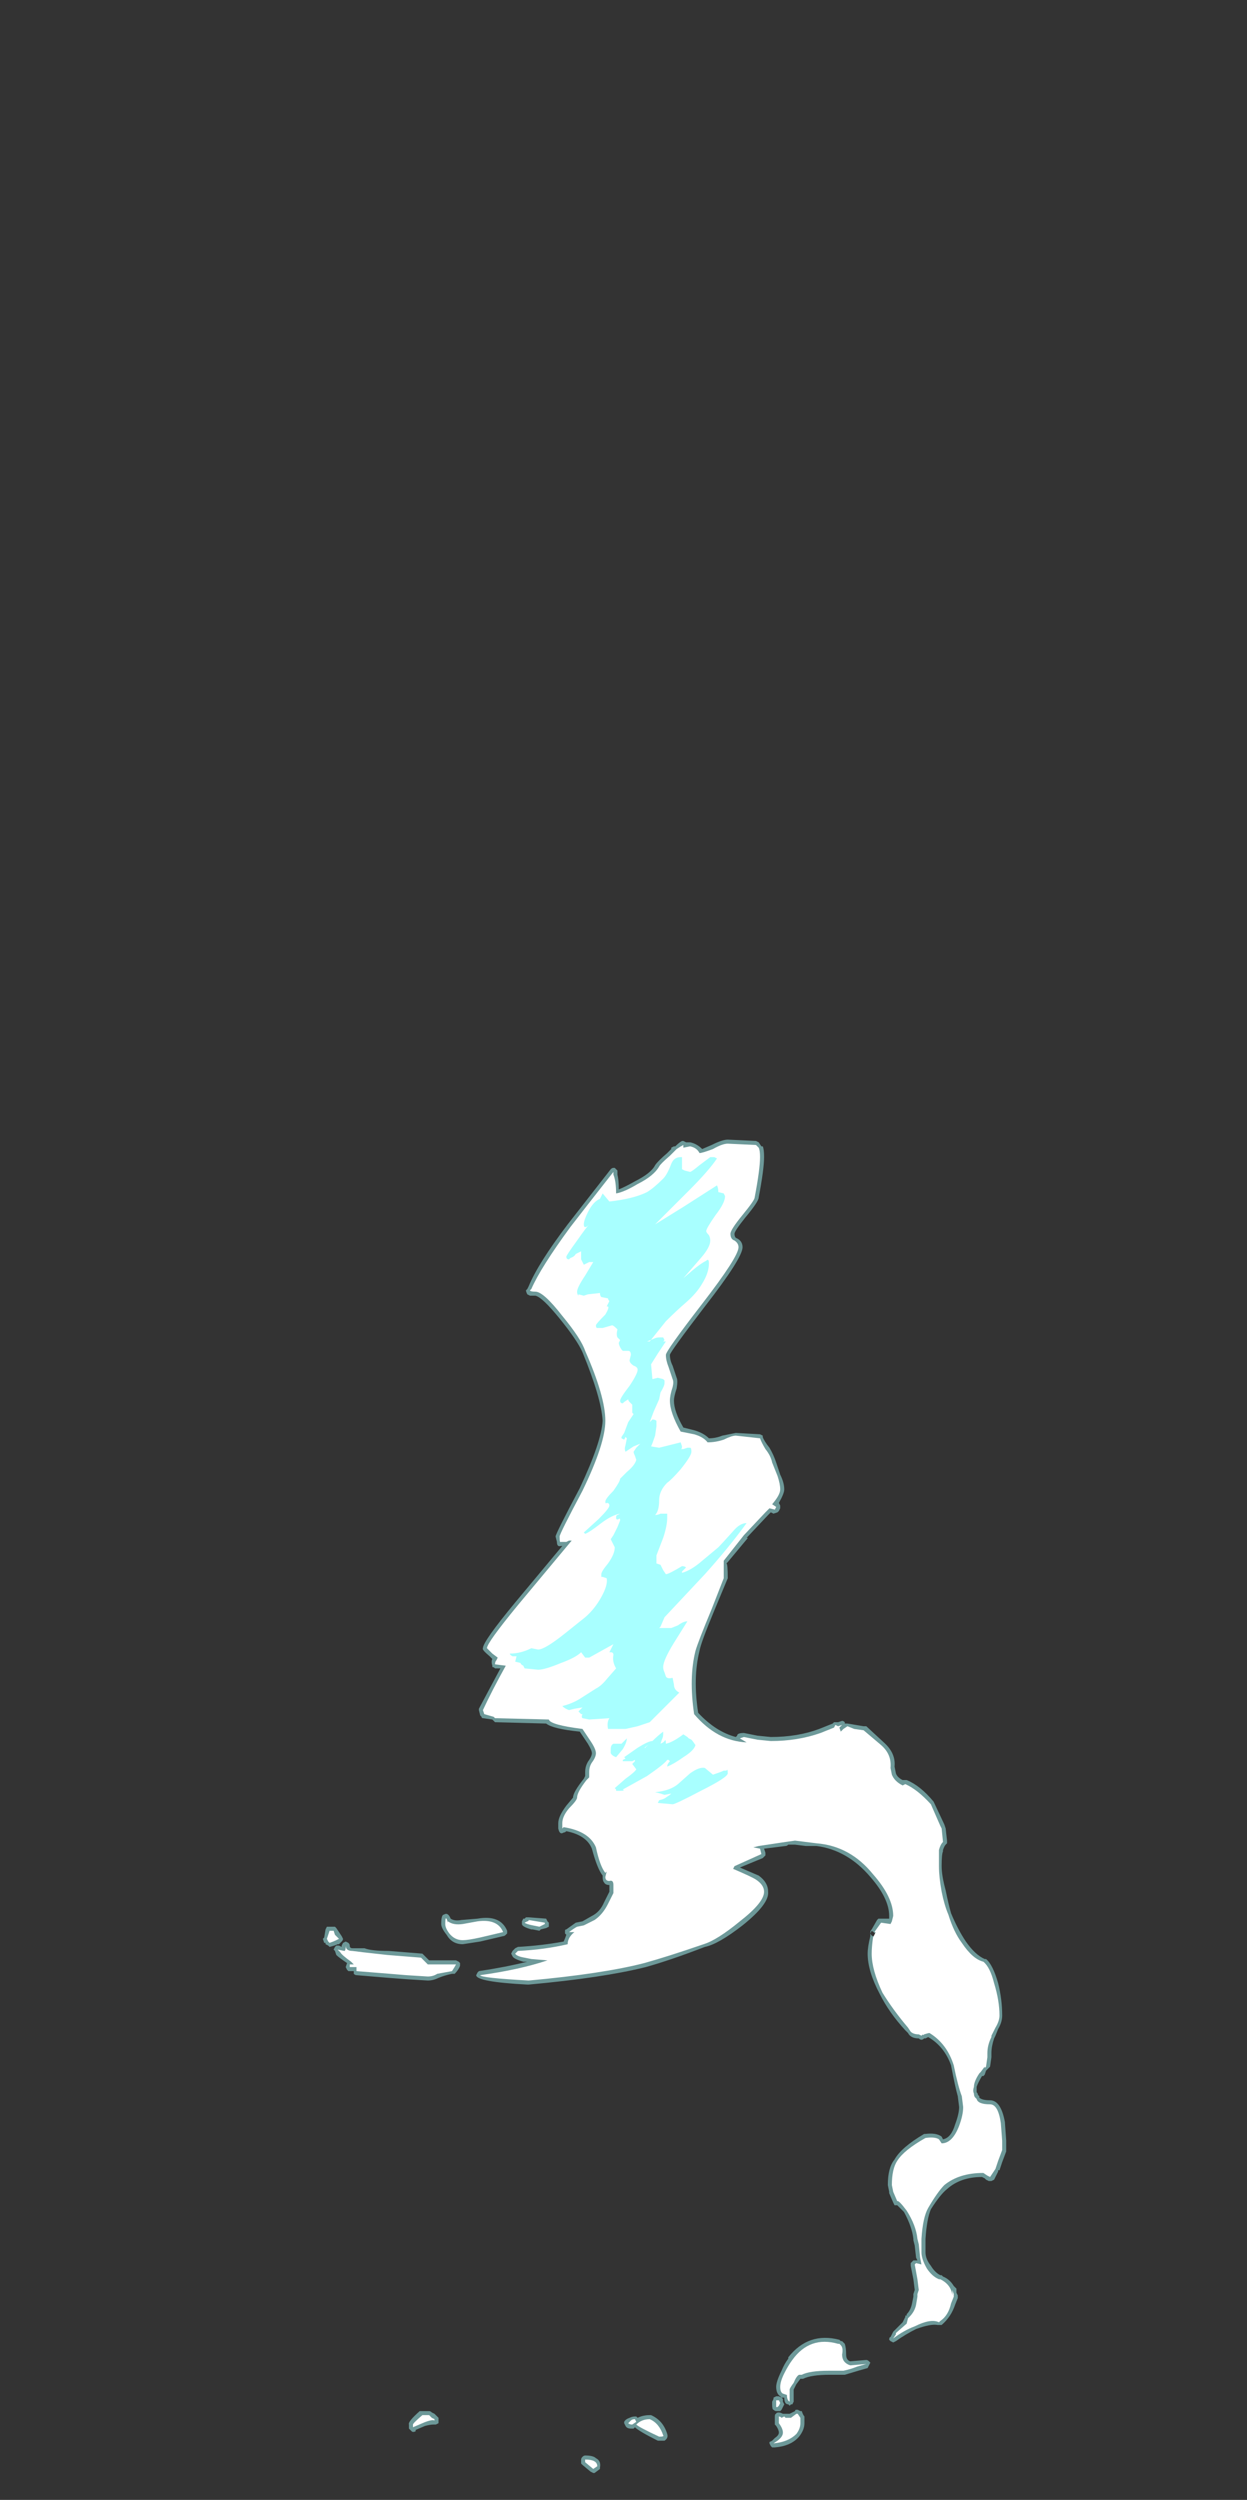 <?xml version="1.0" encoding="UTF-8" standalone="no"?>
<svg xmlns:ffdec="https://www.free-decompiler.com/flash" xmlns:xlink="http://www.w3.org/1999/xlink" ffdec:objectType="frame" height="650.3px" width="324.45px" xmlns="http://www.w3.org/2000/svg">
  <rect width="100%" height="100%" fill="#333333" stroke="none"/>
  <g transform="matrix(1.0, 0.0, 0.0, 1.0, 141.4, 588.35)">
    <use ffdec:characterId="2912" height="49.55" transform="matrix(7.0, 0.0, 0.0, 7.0, -57.4, -291.9)" width="25.4" xlink:href="#shape0"/>
  </g>
  <defs>
    <g id="shape0" transform="matrix(1.0, 0.0, 0.0, 1.0, 8.2, 41.7)">
      <path d="M8.0 -41.6 L8.1 -41.45 8.15 -41.45 Q8.2 -41.35 8.2 -41.05 8.2 -40.6 8.0 -39.55 8.0 -39.4 7.5 -38.8 7.1 -38.3 7.1 -38.2 7.1 -38.1 7.15 -38.05 7.4 -37.95 7.4 -37.7 7.4 -37.3 6.0 -35.5 4.7 -33.8 4.7 -33.7 4.7 -33.5 4.8 -33.3 L4.95 -32.85 Q5.0 -32.75 4.95 -32.45 4.85 -32.15 4.85 -32.0 4.85 -31.6 5.2 -31.0 L5.6 -30.9 Q5.95 -30.8 6.15 -30.6 6.4 -30.6 6.65 -30.7 L7.15 -30.8 8.05 -30.75 8.15 -30.7 8.15 -30.65 Q8.2 -30.5 8.4 -30.25 8.55 -30.0 8.65 -29.7 L8.8 -29.25 Q8.95 -28.95 8.95 -28.7 8.95 -28.55 8.75 -28.2 L8.8 -28.1 8.8 -28.0 8.75 -27.9 8.7 -27.85 8.55 -27.8 8.45 -27.85 8.35 -27.75 7.55 -26.9 7.6 -26.9 6.85 -26.0 6.8 -25.95 Q6.85 -25.95 6.85 -25.4 L6.35 -24.2 Q5.85 -23.0 5.8 -22.7 5.55 -21.7 5.75 -20.4 6.4 -19.7 7.15 -19.5 L7.2 -19.55 Q7.2 -19.65 7.45 -19.65 L7.95 -19.55 8.45 -19.5 Q9.45 -19.5 10.25 -19.8 L10.75 -20.0 10.8 -20.05 10.95 -20.05 11.1 -20.1 Q11.15 -20.1 11.2 -20.05 L11.2 -20.0 11.3 -20.0 11.9 -19.9 12.0 -19.9 12.65 -19.3 Q13.1 -18.9 13.05 -18.4 L13.1 -18.15 Q13.15 -18.0 13.35 -17.9 L13.5 -17.9 Q14.0 -17.7 14.5 -17.1 L14.9 -16.25 14.95 -16.1 15.0 -15.65 15.0 -15.55 14.95 -15.5 Q14.9 -15.45 14.85 -15.3 L14.85 -15.25 Q14.8 -15.15 14.8 -14.7 14.8 -14.35 14.95 -13.8 15.05 -13.3 15.15 -12.95 15.4 -12.35 15.7 -11.9 16.05 -11.4 16.4 -11.25 L16.45 -11.25 Q16.7 -11.05 16.9 -10.35 17.05 -9.75 17.05 -9.15 17.05 -8.9 16.9 -8.65 L16.8 -8.4 16.75 -8.3 Q16.65 -8.0 16.65 -7.75 L16.65 -7.6 16.6 -7.25 16.45 -7.1 16.4 -6.95 16.35 -6.9 16.3 -6.9 Q16.15 -6.65 16.1 -6.5 L16.1 -6.45 Q16.1 -6.35 16.1 -6.3 16.15 -6.25 16.15 -6.2 L16.2 -6.15 16.2 -6.1 Q16.3 -6.0 16.6 -6.0 17.0 -6.0 17.15 -5.2 L17.2 -4.5 17.2 -4.1 17.05 -3.7 16.95 -3.4 16.9 -3.4 16.9 -3.35 16.75 -3.05 16.65 -3.0 16.55 -3.0 16.45 -3.05 16.4 -3.1 16.3 -3.15 Q15.5 -3.15 15.0 -2.7 14.75 -2.5 14.4 -1.95 14.25 -1.6 14.2 -0.85 L14.2 -0.35 Q14.2 -0.1 14.4 0.15 14.55 0.4 14.75 0.5 L14.8 0.5 14.85 0.55 Q15.1 0.65 15.25 0.9 L15.35 1.0 15.35 1.15 15.4 1.25 15.4 1.35 15.3 1.6 Q15.15 2.05 14.8 2.35 L14.65 2.35 Q14.4 2.3 13.85 2.5 13.45 2.7 13.1 2.95 L13.0 3.0 12.9 2.95 12.85 2.9 Q12.85 2.8 12.9 2.8 L13.0 2.6 13.35 2.25 13.45 2.05 13.45 2.0 13.5 2.0 13.5 1.95 Q13.65 1.8 13.7 1.55 L13.75 1.3 13.75 1.2 13.8 1.05 13.75 0.65 13.65 0.15 Q13.65 0.1 13.65 0.05 13.7 0.0 13.75 -0.05 L13.9 -0.05 13.85 -0.15 13.8 -0.6 13.75 -0.8 13.75 -0.85 Q13.7 -1.3 13.4 -1.85 L13.15 -2.1 Q13.1 -2.1 13.05 -2.1 L13.0 -2.2 12.85 -2.55 12.85 -2.6 12.8 -2.85 Q12.8 -3.5 13.05 -3.8 13.3 -4.25 14.15 -4.75 L14.2 -4.75 Q14.6 -4.8 14.8 -4.65 L14.85 -4.55 Q15.15 -4.6 15.3 -5.1 15.45 -5.5 15.45 -5.75 L15.4 -6.15 Q15.3 -6.5 15.15 -7.3 14.9 -8.0 14.3 -8.35 L14.2 -8.3 14.15 -8.3 Q14.1 -8.25 14.05 -8.25 14.0 -8.25 13.95 -8.3 L13.95 -8.3 Q13.65 -8.3 13.55 -8.5 L13.45 -8.6 Q12.85 -9.25 12.5 -9.95 12.05 -10.8 12.05 -11.45 12.05 -11.7 12.15 -12.1 L12.15 -12.25 Q12.15 -12.3 12.2 -12.35 L12.4 -12.7 12.45 -12.75 12.85 -12.75 12.85 -12.85 Q12.85 -13.5 12.15 -14.3 11.3 -15.3 10.15 -15.45 L9.75 -15.45 9.35 -15.5 9.1 -15.5 Q9.05 -15.45 9.0 -15.45 L8.2 -15.35 8.25 -15.2 8.25 -15.1 8.15 -15.0 7.3 -14.65 8.0 -14.35 Q8.35 -14.1 8.35 -13.75 8.4 -13.3 7.4 -12.5 6.5 -11.8 6.0 -11.7 4.7 -11.2 3.8 -10.95 2.2 -10.55 -0.55 -10.3 L-0.6 -10.3 Q-2.5 -10.4 -2.5 -10.65 L-2.45 -10.75 -2.4 -10.8 Q-1.4 -10.95 -0.6 -11.15 L-0.75 -11.15 Q-1.1 -11.25 -1.15 -11.35 L-1.2 -11.45 -1.15 -11.55 -1.05 -11.65 -0.95 -11.7 Q-0.05 -11.75 0.75 -11.9 0.8 -12.0 0.85 -12.15 L0.8 -12.2 0.8 -12.3 Q0.8 -12.35 0.85 -12.35 L1.2 -12.6 1.45 -12.65 1.8 -12.85 Q2.1 -13.0 2.25 -13.35 L2.45 -13.75 2.45 -14.0 Q2.3 -14.0 2.25 -14.1 2.2 -14.15 2.2 -14.3 L2.2 -14.35 Q2.0 -14.6 1.8 -15.35 1.6 -15.85 0.85 -16.0 0.8 -15.95 0.75 -15.95 0.6 -15.85 0.55 -16.1 L0.55 -16.3 Q0.55 -16.55 0.85 -16.95 L1.1 -17.25 Q1.1 -17.45 1.5 -17.95 L1.55 -18.05 1.55 -18.2 Q1.55 -18.45 1.7 -18.65 1.8 -18.8 1.8 -18.9 1.8 -19.0 1.65 -19.25 L1.35 -19.7 Q0.35 -19.8 0.1 -20.0 L-1.8 -20.05 -1.9 -20.15 -2.25 -20.2 Q-2.3 -20.2 -2.3 -20.25 L-2.35 -20.3 -2.4 -20.5 -2.4 -20.55 -1.6 -22.05 -1.8 -22.05 Q-1.85 -22.1 -1.9 -22.1 L-1.9 -22.15 Q-1.95 -22.3 -1.9 -22.4 L-2.0 -22.5 Q-2.3 -22.75 -2.25 -22.8 -2.25 -23.05 -1.05 -24.5 L0.7 -26.6 0.65 -26.6 Q0.5 -26.55 0.5 -26.75 L0.45 -26.95 Q0.45 -27.05 1.35 -28.75 2.15 -30.45 2.2 -31.25 2.15 -32.1 1.45 -33.8 1.25 -34.25 0.6 -35.05 -0.05 -35.85 -0.3 -35.9 L-0.5 -35.9 -0.6 -35.95 Q-0.65 -36.05 -0.65 -36.1 L-0.6 -36.15 -0.55 -36.25 Q-0.2 -37.1 0.9 -38.55 L2.5 -40.6 Q2.55 -40.65 2.6 -40.65 L2.65 -40.65 2.75 -40.55 2.75 -40.4 Q2.8 -40.2 2.8 -39.85 3.05 -39.95 3.4 -40.15 4.0 -40.45 4.15 -40.75 4.25 -40.9 4.6 -41.2 L4.75 -41.35 4.75 -41.4 4.85 -41.45 4.9 -41.45 Q5.05 -41.6 5.15 -41.65 L5.2 -41.65 5.3 -41.6 5.45 -41.6 Q5.7 -41.55 5.9 -41.35 L6.25 -41.5 Q6.65 -41.7 6.85 -41.7 L7.9 -41.65 8.0 -41.6 M0.2 -12.5 L0.2 -12.45 0.1 -12.4 -0.1 -12.35 -0.15 -12.3 -0.4 -12.35 -0.45 -12.35 Q-0.8 -12.45 -0.8 -12.55 L-0.8 -12.65 -0.75 -12.75 -0.7 -12.75 -0.65 -12.8 -0.55 -12.8 0.1 -12.75 0.15 -12.65 0.2 -12.6 0.2 -12.5 M12.4 -12.15 L12.2 -12.3 12.15 -12.2 Q12.2 -12.1 12.25 -12.1 L12.25 -12.1 12.3 -12.1 Q12.35 -12.05 12.4 -12.15 L12.4 -12.15 12.4 -12.1 12.35 -12.1 12.4 -12.15 M12.1 3.7 L12.15 3.75 12.05 3.95 11.7 4.05 11.2 4.2 10.65 4.2 Q9.95 4.2 9.65 4.35 L9.55 4.35 9.4 4.55 9.3 4.75 9.3 5.2 9.25 5.3 9.2 5.3 9.15 5.35 9.1 5.3 Q8.95 5.3 8.95 5.05 L8.85 5.05 8.8 5.0 Q8.65 4.9 8.65 4.65 8.65 4.45 8.85 4.05 8.95 3.8 9.1 3.6 L9.1 3.55 Q9.85 2.6 11.0 2.9 L11.0 2.9 11.05 2.95 11.1 2.95 11.2 3.05 Q11.25 3.2 11.25 3.45 11.25 3.65 11.4 3.7 L12.0 3.65 Q12.05 3.65 12.1 3.7 M8.5 5.2 L8.55 5.1 8.55 5.05 8.65 5.0 8.75 5.0 8.85 5.05 8.9 5.1 8.9 5.2 8.95 5.3 8.85 5.5 8.8 5.55 8.65 5.55 Q8.6 5.55 8.55 5.5 8.5 5.5 8.5 5.3 L8.5 5.2 M8.65 5.65 Q8.65 5.6 8.75 5.6 8.8 5.6 8.9 5.65 L9.15 5.65 9.35 5.55 Q9.35 5.5 9.4 5.5 L9.45 5.5 9.55 5.55 9.6 5.55 Q9.65 5.7 9.7 5.75 L9.7 6.0 Q9.7 6.25 9.5 6.5 9.2 6.85 8.6 6.9 L8.5 6.9 8.45 6.85 8.4 6.75 8.4 6.7 8.5 6.65 8.6 6.55 Q8.75 6.45 8.75 6.35 8.75 6.25 8.65 6.1 L8.6 6.05 8.6 5.75 Q8.6 5.65 8.65 5.65 M4.0 5.7 Q4.45 5.9 4.6 6.4 4.65 6.55 4.5 6.65 L4.25 6.65 Q3.55 6.3 3.4 6.15 L3.35 6.2 3.25 6.2 Q3.1 6.2 3.05 6.1 L3.0 6.0 3.0 5.95 Q3.05 5.85 3.2 5.8 3.3 5.75 3.4 5.75 L3.45 5.75 3.5 5.8 Q3.7 5.7 3.95 5.7 L4.0 5.7 M1.95 7.3 Q2.15 7.4 2.1 7.65 L2.1 7.7 1.9 7.85 1.85 7.85 1.75 7.8 1.45 7.55 1.4 7.5 1.4 7.35 Q1.4 7.3 1.45 7.25 1.5 7.2 1.55 7.2 1.85 7.2 1.95 7.3 M-2.35 -11.9 L-3.0 -11.8 Q-3.4 -11.8 -3.6 -12.15 -3.8 -12.4 -3.8 -12.55 -3.8 -12.9 -3.7 -12.9 -3.55 -13.0 -3.45 -12.75 -3.3 -12.65 -3.05 -12.7 L-2.45 -12.75 Q-1.6 -12.9 -1.35 -12.3 -1.35 -12.25 -1.35 -12.2 L-1.4 -12.15 Q-1.45 -12.1 -1.5 -12.1 L-2.35 -11.9 M-4.5 -11.45 L-4.25 -11.2 -3.25 -11.2 -3.15 -11.15 -3.1 -11.1 -3.1 -11.0 Q-3.15 -10.85 -3.3 -10.7 -3.35 -10.7 -3.4 -10.7 -3.65 -10.65 -3.9 -10.55 -4.1 -10.45 -4.3 -10.45 L-5.1 -10.5 -5.75 -10.55 -6.95 -10.65 Q-7.0 -10.65 -7.05 -10.7 L-7.05 -10.8 -7.25 -10.8 -7.3 -10.85 -7.35 -10.95 -7.3 -11.1 Q-7.6 -11.3 -7.7 -11.4 L-7.75 -11.55 -7.8 -11.6 -7.75 -11.7 -7.7 -11.75 -7.6 -11.75 -7.5 -11.7 -7.5 -11.75 -7.45 -11.85 -7.35 -11.9 -7.25 -11.85 Q-7.2 -11.8 -7.2 -11.75 -7.2 -11.65 -7.1 -11.65 L-6.65 -11.65 Q-6.4 -11.55 -5.75 -11.55 L-4.5 -11.45 M-7.95 -12.45 L-7.75 -12.45 -7.7 -12.4 -7.5 -12.1 -7.45 -12.0 Q-7.45 -11.95 -7.5 -11.9 L-7.6 -11.8 -7.65 -11.8 Q-7.75 -11.75 -7.95 -11.7 L-8.0 -11.75 -8.1 -11.8 -8.1 -11.85 -8.15 -11.85 -8.2 -12.0 -8.15 -12.05 -8.1 -12.35 -8.05 -12.45 -7.95 -12.45 M-5.0 6.05 Q-5.05 5.95 -4.6 5.55 -4.55 5.55 -4.5 5.55 L-4.25 5.55 Q-4.2 5.55 -4.15 5.6 L-4.05 5.65 Q-3.95 5.75 -3.9 5.8 L-3.9 5.9 Q-3.9 5.95 -3.9 6.0 L-4.0 6.05 -4.1 6.05 Q-4.2 6.05 -4.4 6.1 L-4.75 6.25 -4.75 6.3 Q-4.85 6.35 -4.9 6.3 L-5.0 6.2 -5.0 6.05" fill="#a8ffff" fill-opacity="0.502" fill-rule="evenodd" stroke="none"/>
      <path d="M8.0 -41.4 Q8.05 -41.3 8.05 -41.05 8.05 -40.6 7.85 -39.55 7.85 -39.45 7.4 -38.9 6.95 -38.35 6.95 -38.2 6.95 -38.0 7.1 -37.95 7.25 -37.85 7.25 -37.7 7.25 -37.35 5.9 -35.6 4.55 -33.85 4.55 -33.7 4.55 -33.5 4.65 -33.25 L4.8 -32.8 Q4.85 -32.7 4.8 -32.5 4.7 -32.2 4.7 -32.0 4.7 -31.55 5.1 -30.85 L5.6 -30.75 Q5.95 -30.65 6.1 -30.45 6.4 -30.45 6.7 -30.55 7.0 -30.7 7.15 -30.7 L8.05 -30.6 Q8.1 -30.45 8.25 -30.2 8.45 -29.95 8.5 -29.7 L8.7 -29.2 Q8.8 -28.9 8.8 -28.7 8.8 -28.5 8.5 -28.15 L8.65 -28.05 8.6 -27.95 8.4 -28.0 8.25 -27.85 7.45 -27.0 6.7 -26.05 6.7 -25.4 6.25 -24.25 Q5.75 -23.05 5.65 -22.7 5.4 -21.7 5.6 -20.35 6.45 -19.35 7.55 -19.3 L7.3 -19.45 7.45 -19.5 7.95 -19.4 8.45 -19.35 Q9.45 -19.35 10.3 -19.65 L10.8 -19.85 10.85 -19.95 10.95 -19.9 11.1 -19.95 11.0 -19.85 11.05 -19.7 11.15 -19.8 11.3 -19.9 11.55 -19.8 11.9 -19.75 12.55 -19.2 Q12.95 -18.85 12.9 -18.35 L12.95 -18.1 Q13.05 -17.85 13.35 -17.7 L13.45 -17.75 Q13.9 -17.55 14.4 -17.0 L14.75 -16.2 14.8 -16.1 14.85 -15.6 Q14.75 -15.5 14.7 -15.3 14.7 -15.15 14.7 -14.7 14.7 -14.3 14.8 -13.75 14.9 -13.25 15.05 -12.9 15.25 -12.25 15.55 -11.85 15.95 -11.25 16.35 -11.15 16.6 -10.95 16.75 -10.35 16.95 -9.7 16.95 -9.15 16.95 -8.95 16.8 -8.7 L16.65 -8.4 16.65 -8.35 Q16.5 -8.05 16.5 -7.75 L16.5 -7.6 16.45 -7.25 16.4 -7.2 16.4 -7.25 16.25 -7.05 16.2 -7.0 Q16.0 -6.7 16.0 -6.5 15.95 -6.35 16.0 -6.25 16.0 -6.15 16.05 -6.1 L16.1 -6.05 Q16.15 -5.85 16.6 -5.85 16.9 -5.85 17.0 -5.15 L17.05 -4.5 17.05 -4.15 16.9 -3.75 16.8 -3.45 16.6 -3.15 16.5 -3.2 16.35 -3.3 Q15.45 -3.3 14.9 -2.85 14.65 -2.6 14.3 -2.0 14.1 -1.65 14.05 -0.85 L14.05 -0.35 Q14.05 -0.1 14.25 0.25 14.45 0.55 14.7 0.65 L14.75 0.65 Q15.15 0.85 15.2 1.25 L15.2 1.05 15.25 1.2 15.25 1.3 15.15 1.55 Q15.05 2.0 14.75 2.2 L14.7 2.25 Q14.4 2.1 13.8 2.4 13.4 2.55 13.0 2.85 L13.1 2.7 13.1 2.65 13.5 2.3 13.55 2.1 13.6 2.05 Q13.8 1.85 13.85 1.6 L13.9 1.3 13.9 1.2 13.95 1.05 13.9 0.65 13.8 0.1 13.85 0.05 14.05 0.1 14.0 -0.15 13.95 -0.65 13.9 -0.85 Q13.85 -1.35 13.5 -1.9 13.2 -2.3 13.15 -2.25 L13.0 -2.6 12.95 -2.85 Q12.95 -3.45 13.15 -3.75 13.4 -4.15 14.2 -4.6 14.55 -4.65 14.7 -4.55 L14.8 -4.4 Q15.2 -4.4 15.45 -5.05 15.6 -5.45 15.6 -5.75 L15.55 -6.15 Q15.4 -6.55 15.25 -7.3 15.0 -8.1 14.35 -8.5 14.3 -8.5 14.15 -8.45 14.1 -8.4 14.1 -8.45 L14.05 -8.4 13.95 -8.45 Q13.75 -8.45 13.65 -8.55 L13.55 -8.7 Q13.0 -9.35 12.6 -10.0 12.2 -10.85 12.2 -11.45 12.2 -11.7 12.25 -12.05 L12.35 -12.25 12.3 -12.25 12.55 -12.6 12.9 -12.55 12.95 -12.65 13.0 -12.85 Q13.0 -13.55 12.25 -14.4 11.4 -15.45 10.15 -15.55 L9.35 -15.65 9.0 -15.6 8.0 -15.45 7.8 -15.4 8.05 -15.35 8.1 -15.15 7.1 -14.7 7.05 -14.6 Q7.75 -14.3 7.9 -14.2 8.2 -14.0 8.2 -13.75 8.2 -13.35 7.3 -12.65 6.45 -11.95 5.95 -11.8 4.65 -11.35 3.75 -11.1 2.2 -10.7 -0.55 -10.45 -2.35 -10.55 -2.35 -10.65 -0.9 -10.85 0.15 -11.2 L-0.45 -11.25 -0.7 -11.3 Q-1.0 -11.35 -1.05 -11.45 L-0.95 -11.55 Q0.05 -11.6 0.9 -11.8 0.9 -12.05 1.15 -12.25 L0.95 -12.25 Q1.15 -12.4 1.25 -12.45 L1.5 -12.5 1.9 -12.7 Q2.2 -12.9 2.4 -13.3 L2.6 -13.7 2.6 -14.0 Q2.6 -14.2 2.45 -14.15 2.3 -14.15 2.3 -14.3 L2.35 -14.5 2.3 -14.45 Q2.1 -14.7 1.95 -15.4 1.7 -16.0 0.75 -16.15 L0.7 -16.1 0.7 -16.3 Q0.7 -16.55 0.95 -16.85 1.25 -17.15 1.25 -17.25 1.25 -17.45 1.6 -17.9 L1.7 -18.0 Q1.7 -18.05 1.7 -18.2 1.7 -18.4 1.8 -18.55 1.95 -18.75 1.95 -18.9 1.95 -19.05 1.75 -19.35 L1.45 -19.8 Q0.25 -19.95 0.2 -20.15 L-1.8 -20.2 -1.85 -20.25 -2.2 -20.35 -2.25 -20.5 Q-1.9 -21.25 -1.4 -22.15 L-1.8 -22.2 Q-1.8 -22.3 -1.75 -22.35 L-1.7 -22.45 -1.9 -22.6 -2.1 -22.8 Q-2.1 -23.0 -0.95 -24.4 L1.05 -26.8 0.95 -26.8 0.85 -26.75 0.65 -26.75 Q0.6 -26.7 0.6 -26.95 0.6 -27.05 1.45 -28.65 2.3 -30.4 2.3 -31.25 2.3 -32.15 1.55 -33.85 1.4 -34.3 0.7 -35.15 0.0 -36.05 -0.3 -36.05 -0.5 -36.05 -0.5 -36.1 L-0.45 -36.15 Q-0.1 -36.95 1.0 -38.45 1.5 -39.1 2.6 -40.5 L2.6 -40.4 Q2.7 -40.15 2.7 -39.7 3.0 -39.75 3.5 -40.05 4.1 -40.35 4.3 -40.7 4.35 -40.8 4.7 -41.1 L4.95 -41.35 Q5.1 -41.45 5.2 -41.5 L5.2 -41.4 5.45 -41.45 Q5.7 -41.4 5.8 -41.2 5.9 -41.2 6.3 -41.35 6.65 -41.55 6.85 -41.55 L7.9 -41.5 8.0 -41.4 M0.05 -12.55 L-0.15 -12.45 -0.4 -12.5 Q-0.65 -12.55 -0.7 -12.6 L-0.6 -12.65 Q-0.55 -12.65 -0.55 -12.7 L0.05 -12.6 0.05 -12.55 M14.05 0.7 L14.05 0.7 M12.0 3.8 L11.65 3.9 Q11.4 4.0 11.15 4.05 L10.6 4.05 Q9.9 4.05 9.6 4.2 L9.5 4.2 Q9.4 4.25 9.3 4.5 9.15 4.7 9.15 4.75 L9.15 5.2 Q9.05 5.15 9.05 4.95 L8.9 4.9 Q8.8 4.85 8.8 4.65 8.8 4.45 8.95 4.15 9.1 3.85 9.25 3.65 9.9 2.75 10.95 3.05 L11.0 3.05 11.05 3.1 Q11.15 3.2 11.1 3.45 11.1 3.75 11.4 3.85 L12.0 3.8 M8.55 6.75 L8.7 6.65 Q8.9 6.5 8.9 6.35 8.9 6.2 8.75 6.0 L8.75 5.75 Q8.8 5.75 8.85 5.8 L8.95 5.75 9.0 5.8 9.2 5.8 9.4 5.65 9.45 5.65 9.55 5.8 9.55 6.0 Q9.55 6.2 9.4 6.4 9.1 6.7 8.55 6.75 M8.65 5.15 L8.75 5.15 8.8 5.25 8.75 5.35 8.7 5.4 8.65 5.4 8.65 5.15 M3.45 6.05 Q3.65 5.85 3.95 5.85 4.3 6.0 4.45 6.45 4.5 6.5 4.3 6.5 3.55 6.15 3.45 6.05 M3.45 5.95 L3.3 6.05 Q3.2 6.05 3.15 6.0 L3.25 5.9 Q3.3 5.85 3.4 5.85 L3.45 5.95 M1.85 7.7 L1.55 7.45 1.55 7.35 Q2.0 7.35 2.0 7.6 L1.85 7.7 M-2.35 -12.05 Q-2.8 -11.95 -3.0 -11.95 -3.3 -11.95 -3.5 -12.2 -3.65 -12.4 -3.65 -12.55 -3.65 -12.95 -3.55 -12.6 L-3.55 -12.65 Q-3.35 -12.5 -3.0 -12.55 L-2.45 -12.65 Q-1.7 -12.75 -1.5 -12.25 L-2.35 -12.05 M-4.55 -11.3 L-4.3 -11.05 -3.25 -11.05 Q-3.3 -10.95 -3.4 -10.8 L-3.95 -10.7 Q-4.1 -10.6 -4.3 -10.6 L-5.1 -10.65 -5.7 -10.7 -6.95 -10.8 -6.95 -10.95 -7.2 -10.95 -7.2 -11.05 -7.05 -11.05 -7.15 -11.15 Q-7.5 -11.4 -7.55 -11.5 L-7.65 -11.6 -7.4 -11.55 Q-7.35 -11.55 -7.35 -11.75 -7.35 -11.55 -7.1 -11.55 L-6.7 -11.5 -5.8 -11.4 -4.55 -11.3 M-7.75 -12.15 L-7.6 -12.0 -7.7 -11.95 Q-7.8 -11.9 -7.95 -11.85 L-8.0 -11.9 -8.05 -12.0 -7.95 -12.3 -7.8 -12.3 -7.75 -12.15 M-4.25 5.7 L-4.15 5.8 -4.05 5.85 -4.05 5.9 Q-4.15 5.85 -4.5 6.0 L-4.85 6.15 Q-4.85 6.25 -4.85 6.05 -4.85 6.0 -4.5 5.7 L-4.25 5.7" fill="#ffffff" fill-rule="evenodd" stroke="none"/>
      <path d="M6.2 -41.05 L6.35 -41.05 6.45 -41.0 Q6.15 -40.55 5.4 -39.8 L4.15 -38.55 5.2 -39.2 6.45 -40.0 Q6.5 -39.9 6.5 -39.75 L6.7 -39.7 6.75 -39.6 Q6.75 -39.35 6.4 -38.9 6.05 -38.4 6.05 -38.3 6.05 -38.25 6.15 -38.15 6.2 -38.05 6.2 -37.95 6.2 -37.7 5.85 -37.3 L5.2 -36.55 5.55 -36.85 Q5.85 -37.1 6.05 -37.2 6.15 -37.3 6.15 -37.1 6.15 -36.75 5.9 -36.35 5.7 -36.0 5.3 -35.65 4.95 -35.35 4.55 -34.95 L3.95 -34.2 3.85 -34.2 4.1 -34.3 Q4.2 -34.35 4.3 -34.35 L4.45 -34.35 4.5 -34.25 4.45 -34.2 4.55 -34.2 4.25 -33.75 4.0 -33.35 4.05 -32.8 4.25 -32.85 4.45 -32.8 4.5 -32.75 4.5 -32.65 Q4.5 -32.55 4.35 -32.3 L4.3 -32.05 4.1 -31.6 3.95 -31.2 4.05 -31.3 Q4.15 -31.3 4.2 -31.25 L4.2 -31.05 4.15 -30.7 Q4.05 -30.4 4.0 -30.3 L4.3 -30.25 5.1 -30.45 5.15 -30.3 Q5.15 -30.2 5.1 -30.2 L5.2 -30.2 5.35 -30.25 5.45 -30.25 Q5.5 -30.25 5.5 -30.1 5.5 -29.95 5.1 -29.45 4.75 -29.05 4.6 -28.95 4.3 -28.65 4.3 -28.3 4.3 -27.9 4.15 -27.75 4.25 -27.75 4.35 -27.8 L4.6 -27.8 4.6 -27.65 Q4.6 -27.35 4.45 -26.9 L4.2 -26.25 4.2 -25.95 4.35 -25.9 4.45 -25.7 4.55 -25.55 Q4.65 -25.55 5.15 -25.85 5.25 -25.85 5.3 -25.8 L5.15 -25.65 5.15 -25.6 Q5.5 -25.7 5.9 -26.05 L6.5 -26.55 Q6.6 -26.65 7.05 -27.15 7.3 -27.45 7.55 -27.45 6.9 -26.55 6.0 -25.55 L4.5 -23.95 4.35 -23.6 4.3 -23.55 4.75 -23.55 5.0 -23.65 Q5.2 -23.8 5.35 -23.8 L4.85 -23.0 Q4.45 -22.35 4.45 -22.1 4.45 -22.0 4.5 -21.9 L4.55 -21.75 Q4.6 -21.65 4.8 -21.7 L4.85 -21.45 Q4.85 -21.25 5.05 -21.15 L3.95 -20.05 3.5 -19.9 3.05 -19.8 2.4 -19.8 Q2.35 -20.05 2.45 -20.2 L1.7 -20.15 1.45 -20.2 Q1.4 -20.25 1.45 -20.35 L1.4 -20.35 1.3 -20.45 1.45 -20.6 1.15 -20.55 0.95 -20.5 Q0.8 -20.55 0.7 -20.65 1.1 -20.75 1.4 -20.95 L1.95 -21.3 Q2.15 -21.4 2.35 -21.65 L2.7 -22.05 Q2.55 -22.3 2.6 -22.55 2.6 -22.65 2.5 -22.65 L2.45 -22.65 2.6 -22.95 1.7 -22.45 1.55 -22.45 1.4 -22.65 Q1.2 -22.45 0.65 -22.25 0.05 -22.0 -0.2 -22.0 L-0.7 -22.05 -0.75 -22.15 Q-0.85 -22.2 -0.85 -22.25 L-1.05 -22.3 -1.0 -22.5 -1.15 -22.5 Q-1.25 -22.55 -1.25 -22.6 -0.85 -22.6 -0.45 -22.8 L-0.2 -22.75 Q0.05 -22.75 0.8 -23.35 L1.55 -23.95 Q1.9 -24.25 2.15 -24.7 2.4 -25.15 2.35 -25.4 L2.2 -25.45 2.15 -25.45 2.15 -25.55 Q2.15 -25.65 2.4 -25.95 2.65 -26.3 2.65 -26.55 L2.5 -26.85 2.6 -27.0 2.75 -27.3 2.85 -27.55 Q2.85 -27.65 2.8 -27.6 2.7 -27.55 2.7 -27.65 2.7 -27.75 2.75 -27.75 L2.85 -27.8 Q2.55 -27.75 2.15 -27.45 1.7 -27.1 1.55 -27.05 L1.5 -27.1 2.05 -27.6 Q2.45 -28.0 2.45 -28.1 2.45 -28.2 2.35 -28.2 2.3 -28.15 2.3 -28.25 2.3 -28.35 2.6 -28.65 2.85 -29.0 2.85 -29.1 L3.1 -29.35 Q3.4 -29.6 3.45 -29.8 L3.4 -29.95 Q3.35 -30.05 3.35 -30.1 L3.45 -30.25 3.6 -30.4 3.35 -30.3 3.05 -30.1 Q3.0 -30.2 3.05 -30.35 L3.1 -30.6 3.05 -30.65 3.0 -30.55 2.9 -30.6 2.9 -30.65 3.0 -30.8 3.15 -31.2 3.35 -31.5 3.3 -31.55 3.3 -31.85 3.2 -31.95 Q3.15 -32.0 3.15 -32.05 L3.0 -31.95 2.95 -31.9 Q2.85 -31.9 2.85 -32.0 2.85 -32.1 3.2 -32.55 3.5 -33.0 3.5 -33.15 3.5 -33.25 3.35 -33.3 3.2 -33.4 3.2 -33.5 L3.25 -33.7 Q3.25 -33.85 3.15 -33.85 L2.95 -33.85 2.9 -33.9 Q2.8 -34.05 2.8 -34.15 L2.85 -34.25 2.75 -34.35 Q2.7 -34.45 2.75 -34.65 2.6 -34.8 2.55 -34.8 L2.2 -34.7 2.0 -34.7 Q1.95 -34.7 1.95 -34.8 1.95 -34.85 2.3 -35.2 2.45 -35.45 2.4 -35.5 L2.35 -35.5 2.45 -35.7 Q2.4 -35.75 2.4 -35.8 L2.15 -35.85 Q2.1 -35.9 2.1 -36.0 L1.65 -35.95 1.5 -35.9 1.3 -35.95 1.3 -35.9 Q1.25 -35.95 1.25 -36.05 1.25 -36.2 1.55 -36.65 L1.85 -37.15 1.7 -37.15 1.5 -37.05 1.4 -37.25 Q1.4 -37.35 1.4 -37.55 L1.2 -37.45 Q1.15 -37.35 1.0 -37.3 L0.95 -37.25 Q0.85 -37.25 0.85 -37.35 0.85 -37.4 1.25 -37.95 1.6 -38.45 1.7 -38.55 L1.65 -38.5 Q1.6 -38.45 1.55 -38.45 1.5 -38.45 1.5 -38.55 1.5 -38.7 1.65 -39.0 1.85 -39.4 2.1 -39.5 L2.2 -39.7 2.45 -39.4 Q3.35 -39.5 3.85 -39.75 4.1 -39.9 4.45 -40.25 4.6 -40.4 4.75 -40.8 4.85 -41.05 5.1 -41.05 L5.15 -41.05 5.15 -40.6 5.25 -40.55 5.45 -40.5 Q5.5 -40.5 5.8 -40.75 L6.2 -41.05 M5.4 -19.45 L5.5 -19.4 Q5.55 -19.35 5.65 -19.2 5.6 -19.0 5.2 -18.75 4.85 -18.5 4.6 -18.4 4.6 -18.5 4.7 -18.6 L4.65 -18.65 4.6 -18.65 Q4.5 -18.5 3.85 -18.05 L2.95 -17.55 Q3.05 -17.5 2.85 -17.5 L2.7 -17.5 2.7 -17.55 2.65 -17.6 3.05 -17.95 Q3.4 -18.2 3.45 -18.3 L3.3 -18.5 3.4 -18.6 3.4 -18.65 3.3 -18.6 2.95 -18.6 2.95 -18.65 3.05 -18.7 3.0 -18.75 3.5 -19.1 Q3.9 -19.35 4.05 -19.35 4.25 -19.55 4.45 -19.7 4.45 -19.75 4.45 -19.6 4.45 -19.5 4.4 -19.4 L4.35 -19.25 4.45 -19.3 4.5 -19.35 Q4.55 -19.45 4.55 -19.25 4.8 -19.3 5.2 -19.6 L5.35 -19.5 5.4 -19.45 M3.75 -19.1 L3.8 -19.1 3.8 -19.15 3.9 -19.2 3.75 -19.1 M3.0 -19.35 L3.1 -19.45 Q3.1 -19.3 2.95 -19.05 L2.7 -18.75 Q2.55 -18.8 2.5 -18.9 2.5 -18.95 2.5 -19.05 2.5 -19.2 2.6 -19.25 L2.9 -19.25 3.0 -19.35 M5.45 -18.15 Q5.8 -18.4 6.0 -18.35 L6.3 -18.1 Q6.6 -18.2 6.7 -18.25 L6.8 -18.25 Q6.85 -18.35 6.85 -18.15 6.85 -18.0 5.85 -17.5 4.9 -17.0 4.8 -17.0 L4.25 -17.05 4.3 -17.15 Q4.5 -17.2 4.55 -17.25 L4.7 -17.35 4.75 -17.4 4.5 -17.35 4.35 -17.4 4.15 -17.45 Q4.7 -17.5 5.0 -17.75 L5.45 -18.15" fill="#a8ffff" fill-rule="evenodd" stroke="none"/>
    </g>
  </defs>
</svg>
